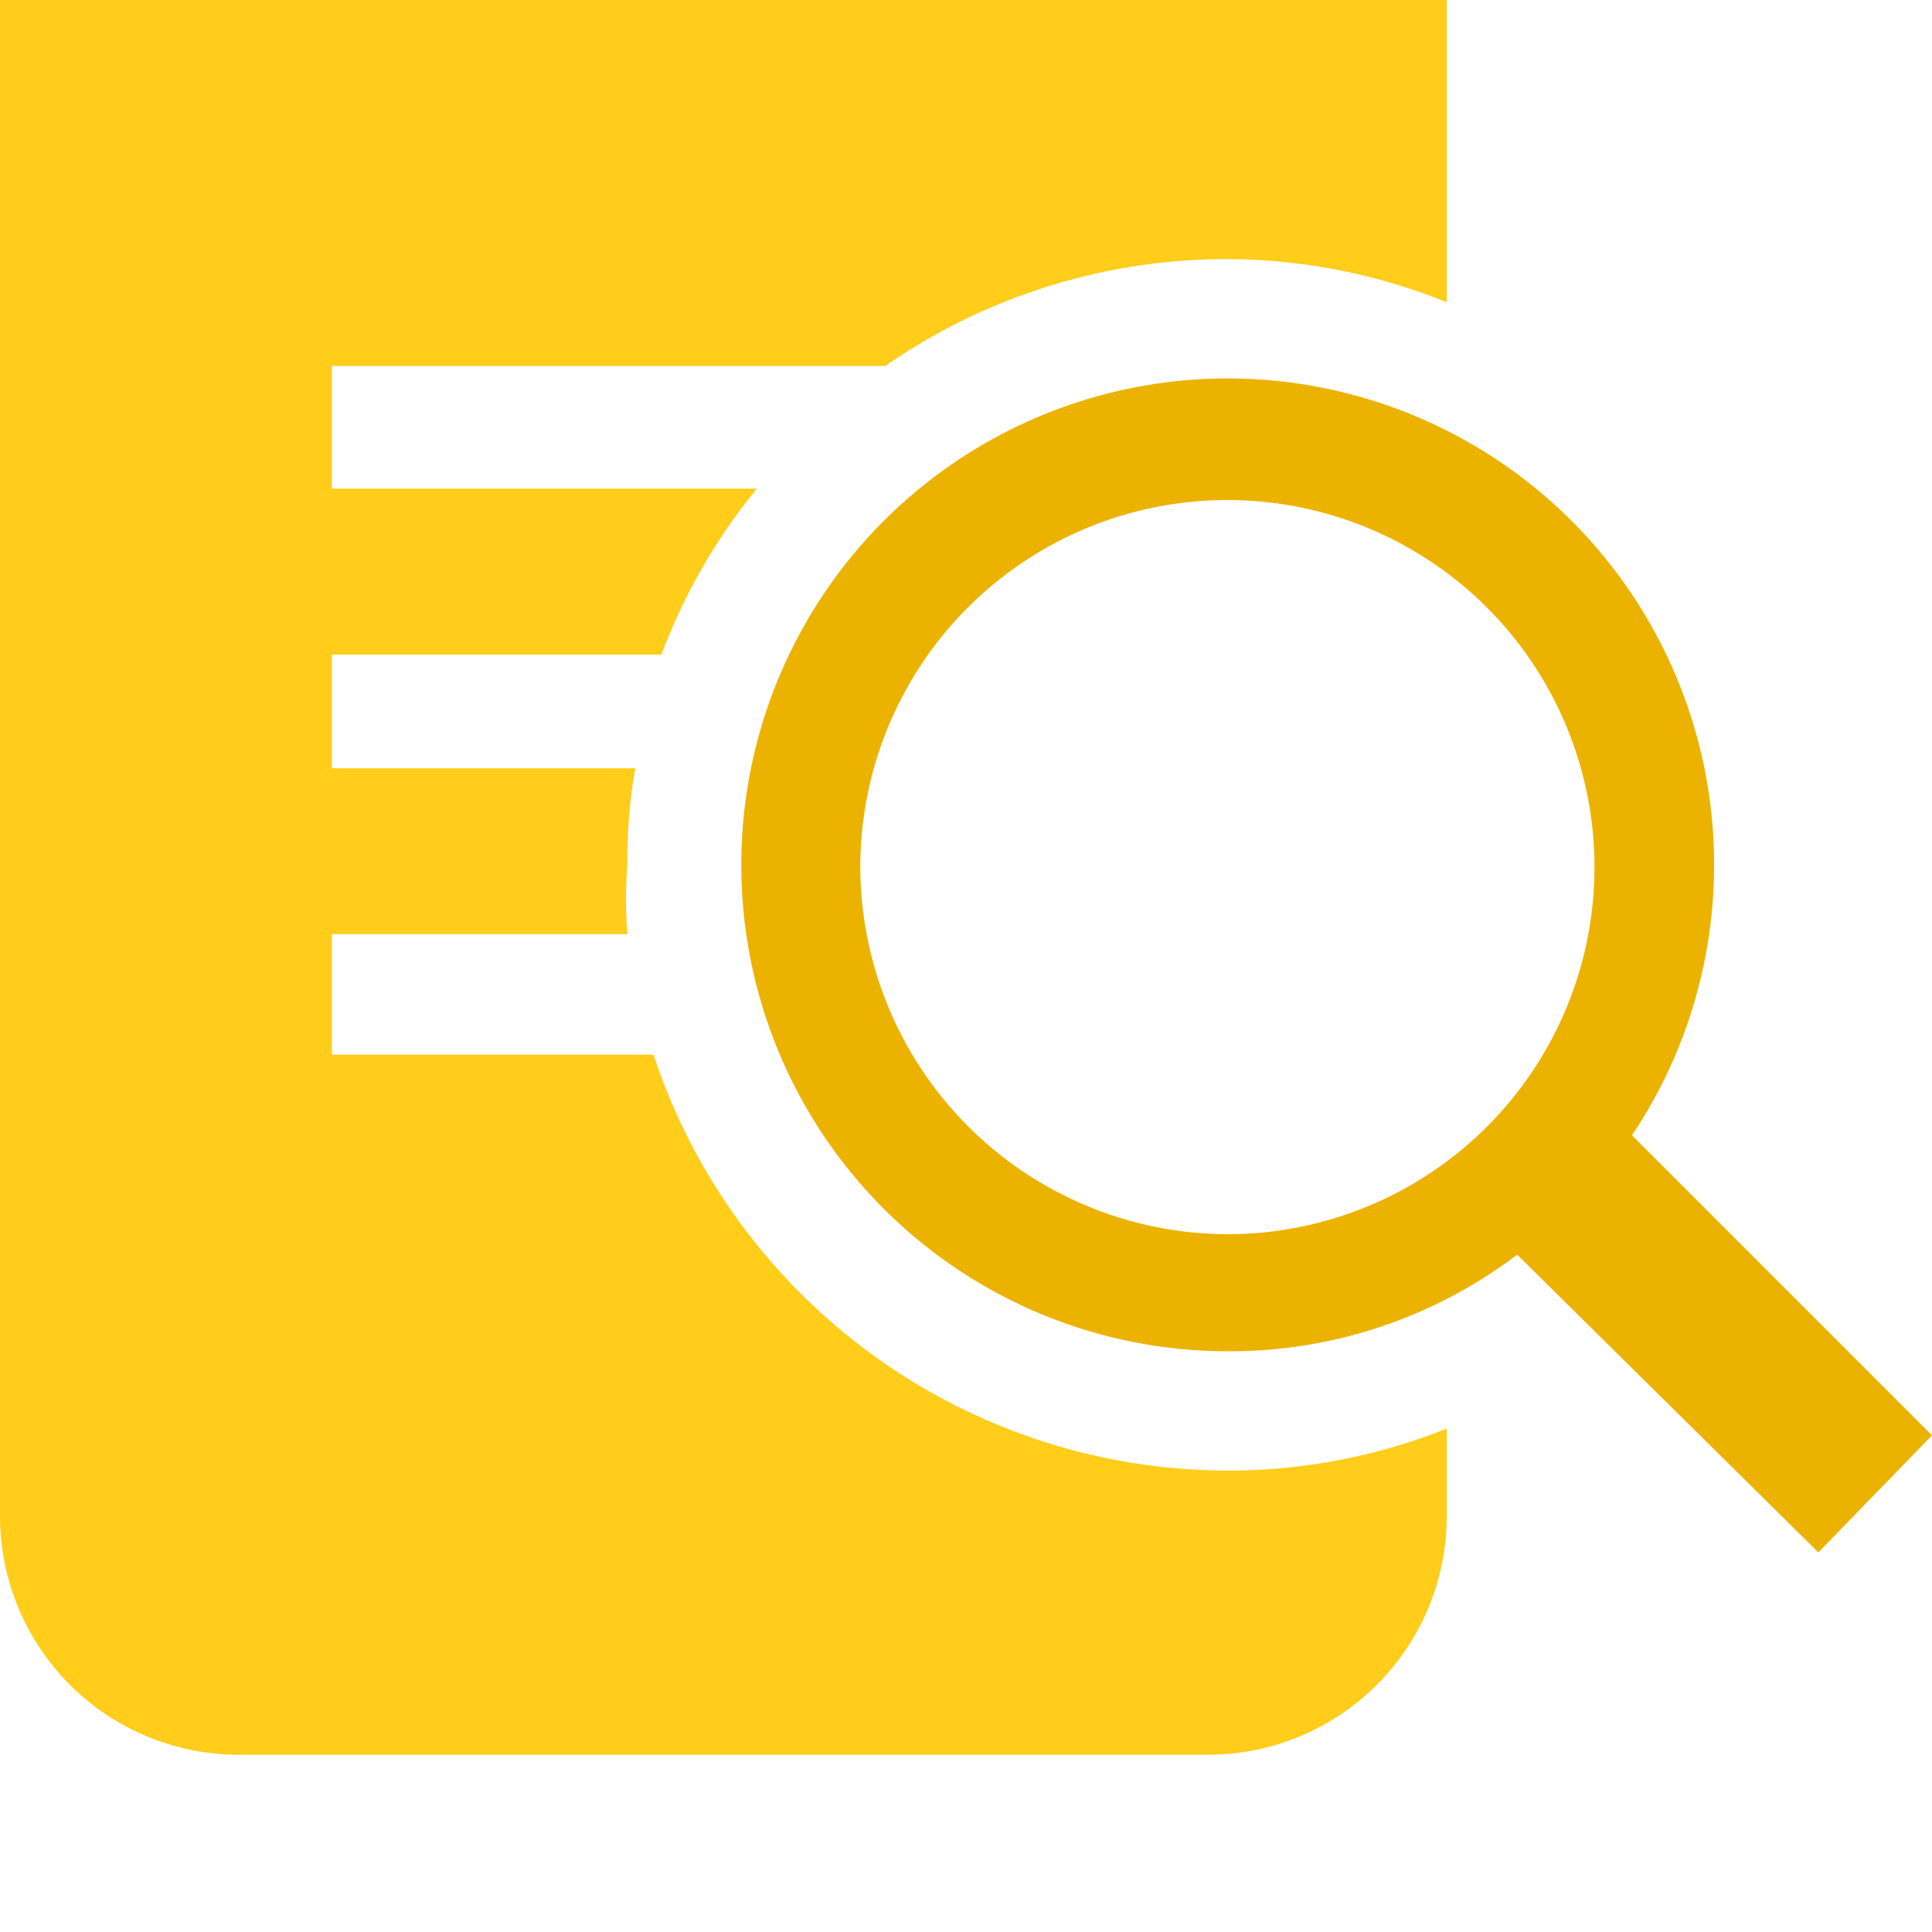 <svg width="17" height="17"><path fill="#FFCD1A" d="M12.73,3.44V.78H0V14.13a2.1,2.1,0,0,0,2.09,2.09h8.55a2.1,2.1,0,0,0,2.09-2.09v-.78a5.18,5.18,0,0,1-1.93.37,5.33,5.33,0,0,1-5.05-3.66H2.92V9h2.6a4.21,4.21,0,0,1,0-.62,4.61,4.61,0,0,1,.07-.84H2.92v-1h2.9a5.15,5.15,0,0,1,.84-1.46H2.92V4H7.79a5.27,5.27,0,0,1,3-.94A5.18,5.18,0,0,1,12.73,3.44Z" class="hover-fill-light" transform="translate(0 -0.78)"/><path fill="#ebb300" d="M17,13.41l-2.64-2.64a4.28,4.28,0,1,0-3.56,1.9,4.18,4.18,0,0,0,2.55-.85L16,14.44Zm-9.43-5a3.23,3.23,0,1,1,3.23,3.23A3.24,3.24,0,0,1,7.57,8.4Z" class="hover-fill-dark" transform="translate(0 -0.78)"/></svg>